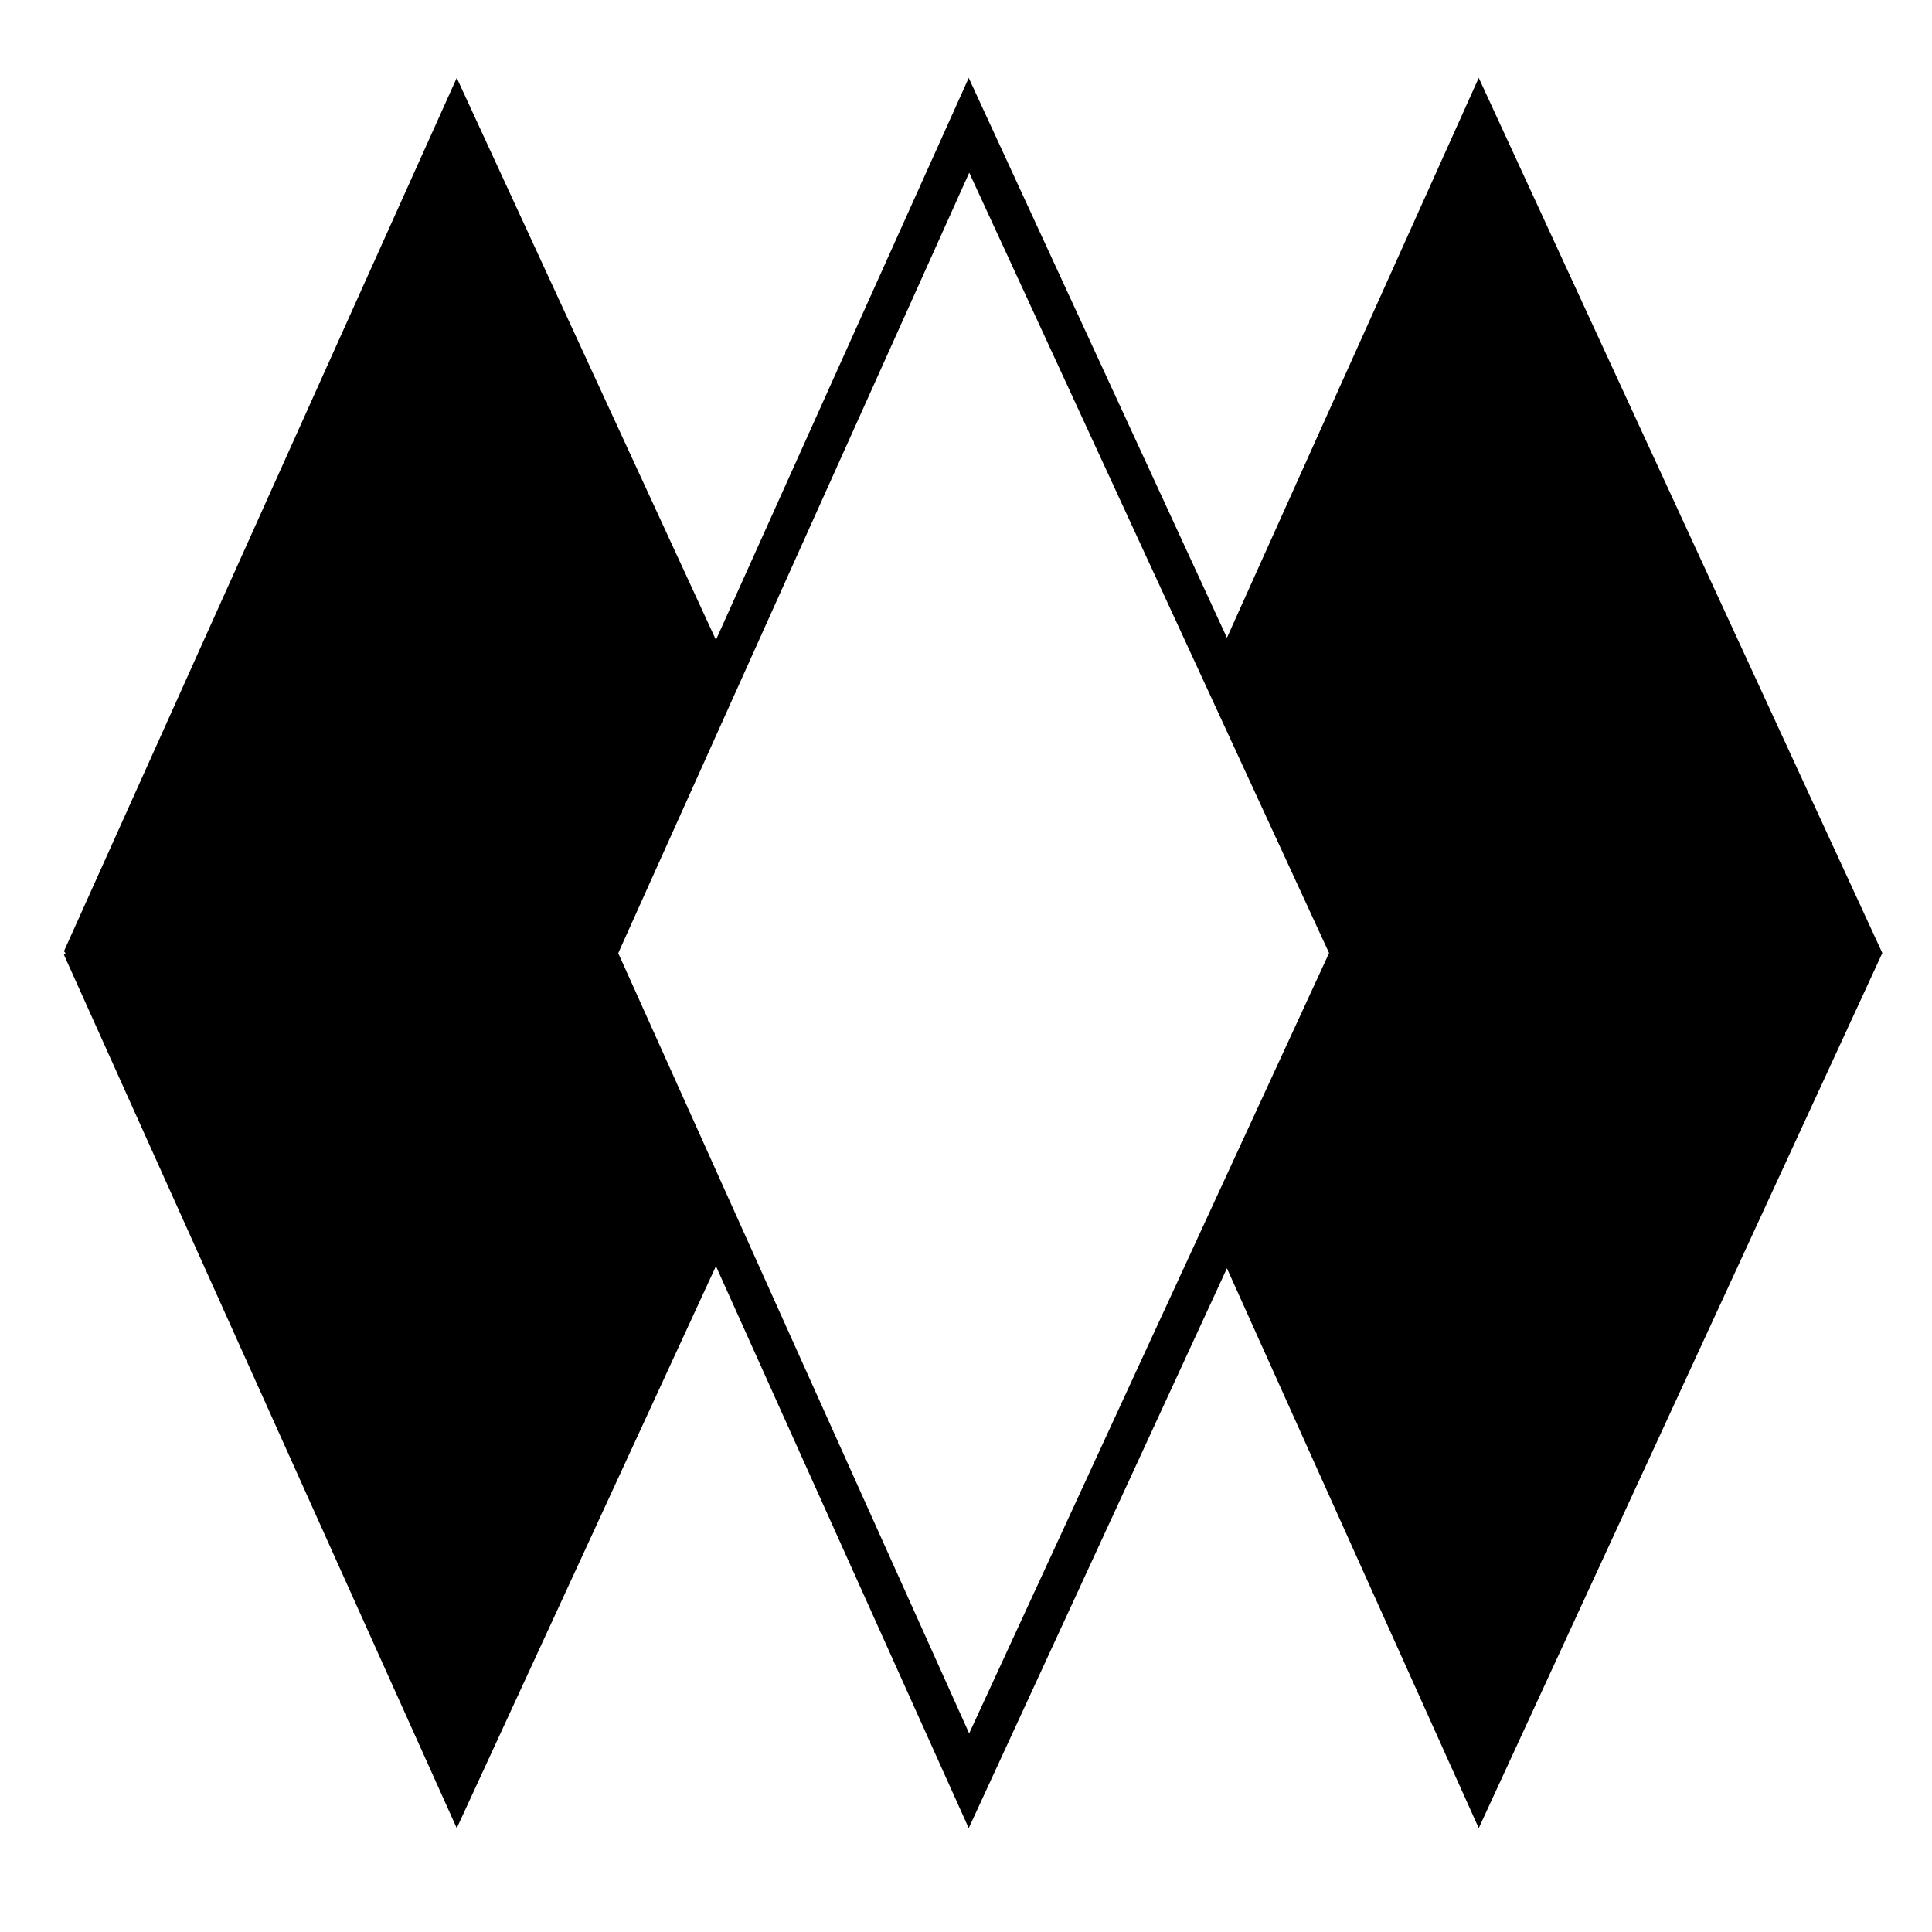 <svg id="Layer_1" data-name="Layer 1" xmlns="http://www.w3.org/2000/svg" viewBox="0 0 1000 1000"><path d="M974.29,493.29l-208.9-453L635.06,330.11,501.41,40.32,370.57,331.22,236.41,40.32,33.09,492.39l.84.9-.84.89L236.41,946.25l134.16-290.9,130.84,290.9L635.06,656.47,765.39,946.25Zm-652.1,4.92L320,493.39l2.22-5,179.45-399L687.93,493.29,501.64,897.21Z"/></svg>